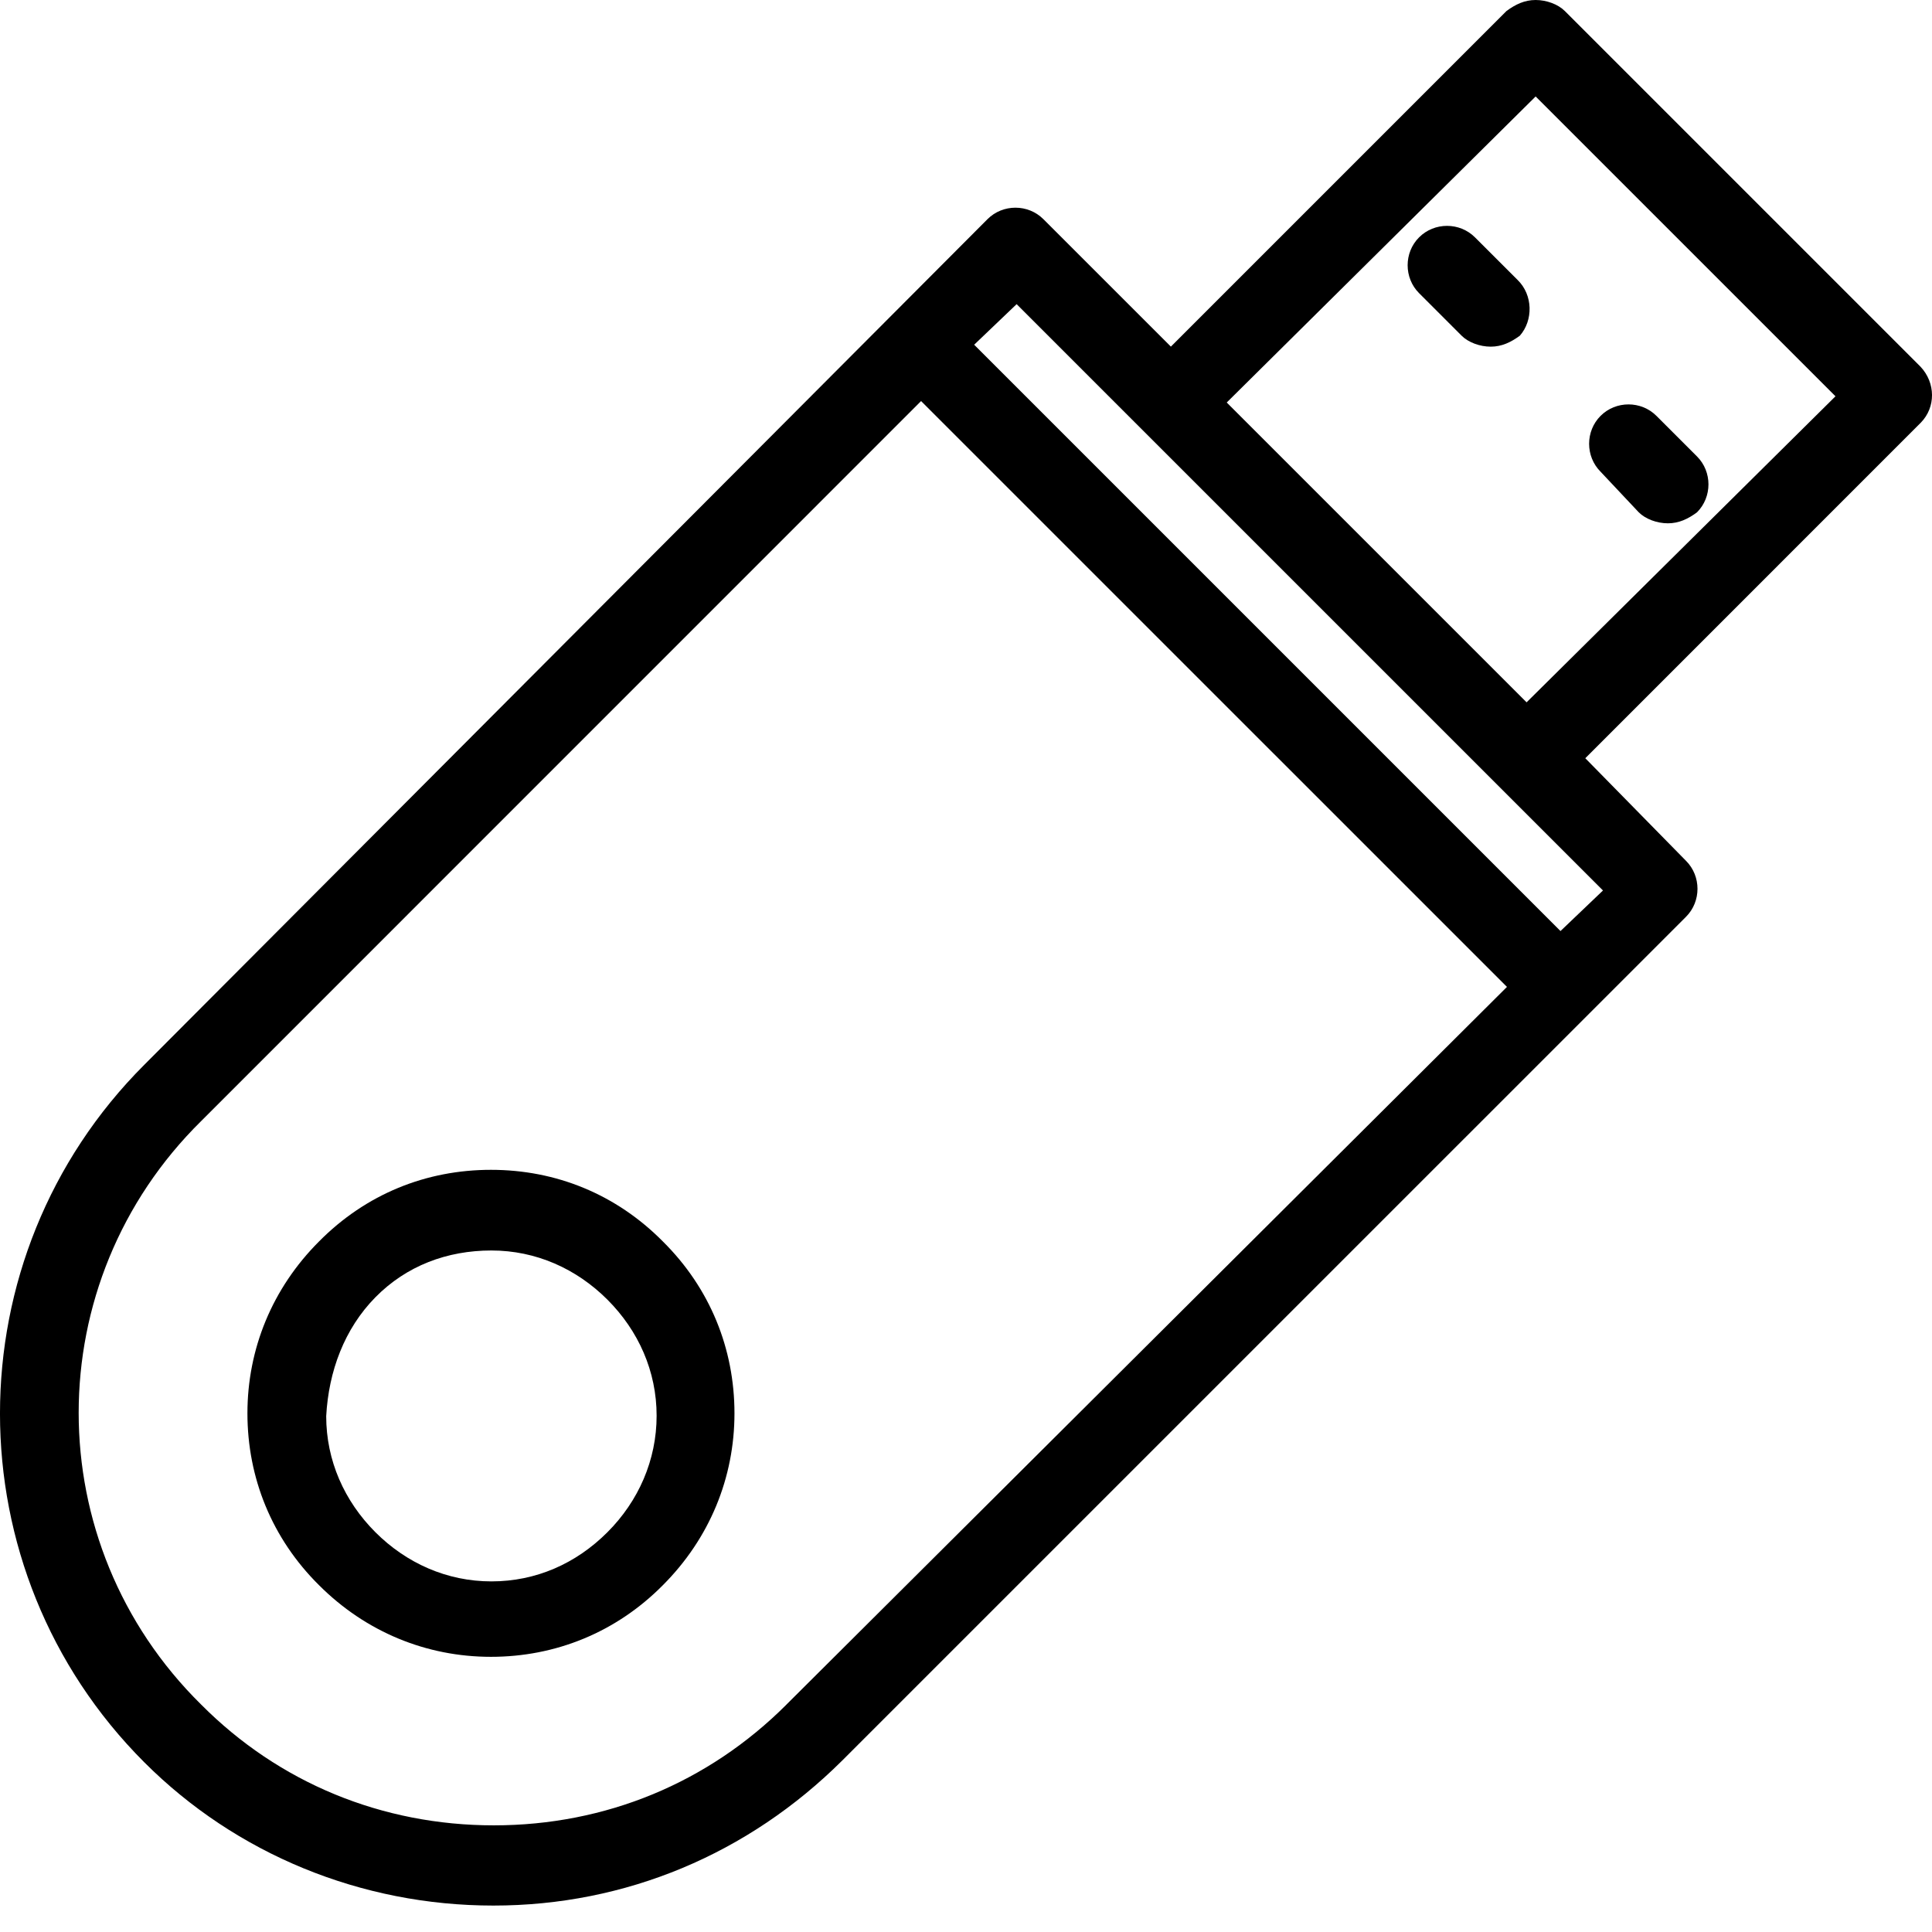 <svg width="44" height="44" viewBox="0 0 44 44" fill="none" xmlns="http://www.w3.org/2000/svg">
<path d="M43.738 8.351L35.637 0.25C35.484 0.098 35.223 0 34.973 0C34.723 0 34.517 0.098 34.31 0.25L26.666 7.894L23.762 4.991C23.414 4.643 22.838 4.643 22.49 4.991L3.287 24.249C-1.096 28.631 -1.096 35.754 3.287 40.136C5.374 42.224 8.223 43.398 11.236 43.398C14.248 43.398 17.042 42.224 19.184 40.092L36.202 23.075L38.399 20.878C38.746 20.53 38.746 19.954 38.399 19.606L36.104 17.268L43.748 9.623C44.086 9.275 44.086 8.721 43.738 8.351ZM17.912 38.82C16.129 40.603 13.791 41.571 11.246 41.571C8.702 41.571 6.353 40.603 4.581 38.82C0.862 35.155 0.862 29.197 4.581 25.532L20.977 9.134L34.32 22.476L17.911 38.82H17.912ZM36.507 20.28L35.539 21.204L22.186 7.851L23.153 6.927L36.507 20.28ZM34.767 15.995L27.938 9.167L34.973 2.197L41.802 9.025L34.767 15.995Z" fill="black"/>
<path d="M11.181 26.642C9.702 26.642 8.332 27.196 7.266 28.273C6.201 29.338 5.635 30.719 5.635 32.187C5.635 33.655 6.19 35.036 7.266 36.102C8.332 37.168 9.713 37.733 11.181 37.733C12.649 37.733 14.03 37.178 15.096 36.102C16.161 35.036 16.727 33.655 16.727 32.187C16.727 30.719 16.172 29.338 15.096 28.273C14.03 27.196 12.66 26.642 11.181 26.642ZM13.834 34.895C13.117 35.613 12.203 36.015 11.192 36.015C10.181 36.015 9.256 35.602 8.549 34.895C7.843 34.188 7.429 33.264 7.429 32.252C7.484 31.23 7.843 30.263 8.549 29.545C9.256 28.827 10.181 28.479 11.192 28.479C12.203 28.479 13.127 28.892 13.834 29.599C14.541 30.306 14.954 31.23 14.954 32.242C14.954 33.253 14.541 34.188 13.834 34.895Z" fill="black"/>
<path d="M37.322 11.668C37.474 11.82 37.735 11.918 37.985 11.918C38.235 11.918 38.442 11.82 38.648 11.668C38.996 11.319 38.996 10.743 38.648 10.395L37.724 9.471C37.376 9.123 36.8 9.123 36.452 9.471C36.104 9.819 36.104 10.395 36.452 10.743L37.322 11.668Z" fill="black"/>
<path d="M33.591 5.405C33.243 5.057 32.667 5.057 32.319 5.405C31.971 5.752 31.971 6.329 32.319 6.677L33.287 7.645C33.439 7.797 33.7 7.895 33.95 7.895C34.2 7.895 34.407 7.797 34.614 7.645C34.918 7.297 34.918 6.72 34.559 6.372L33.591 5.405Z" fill="black"/>
</svg>
